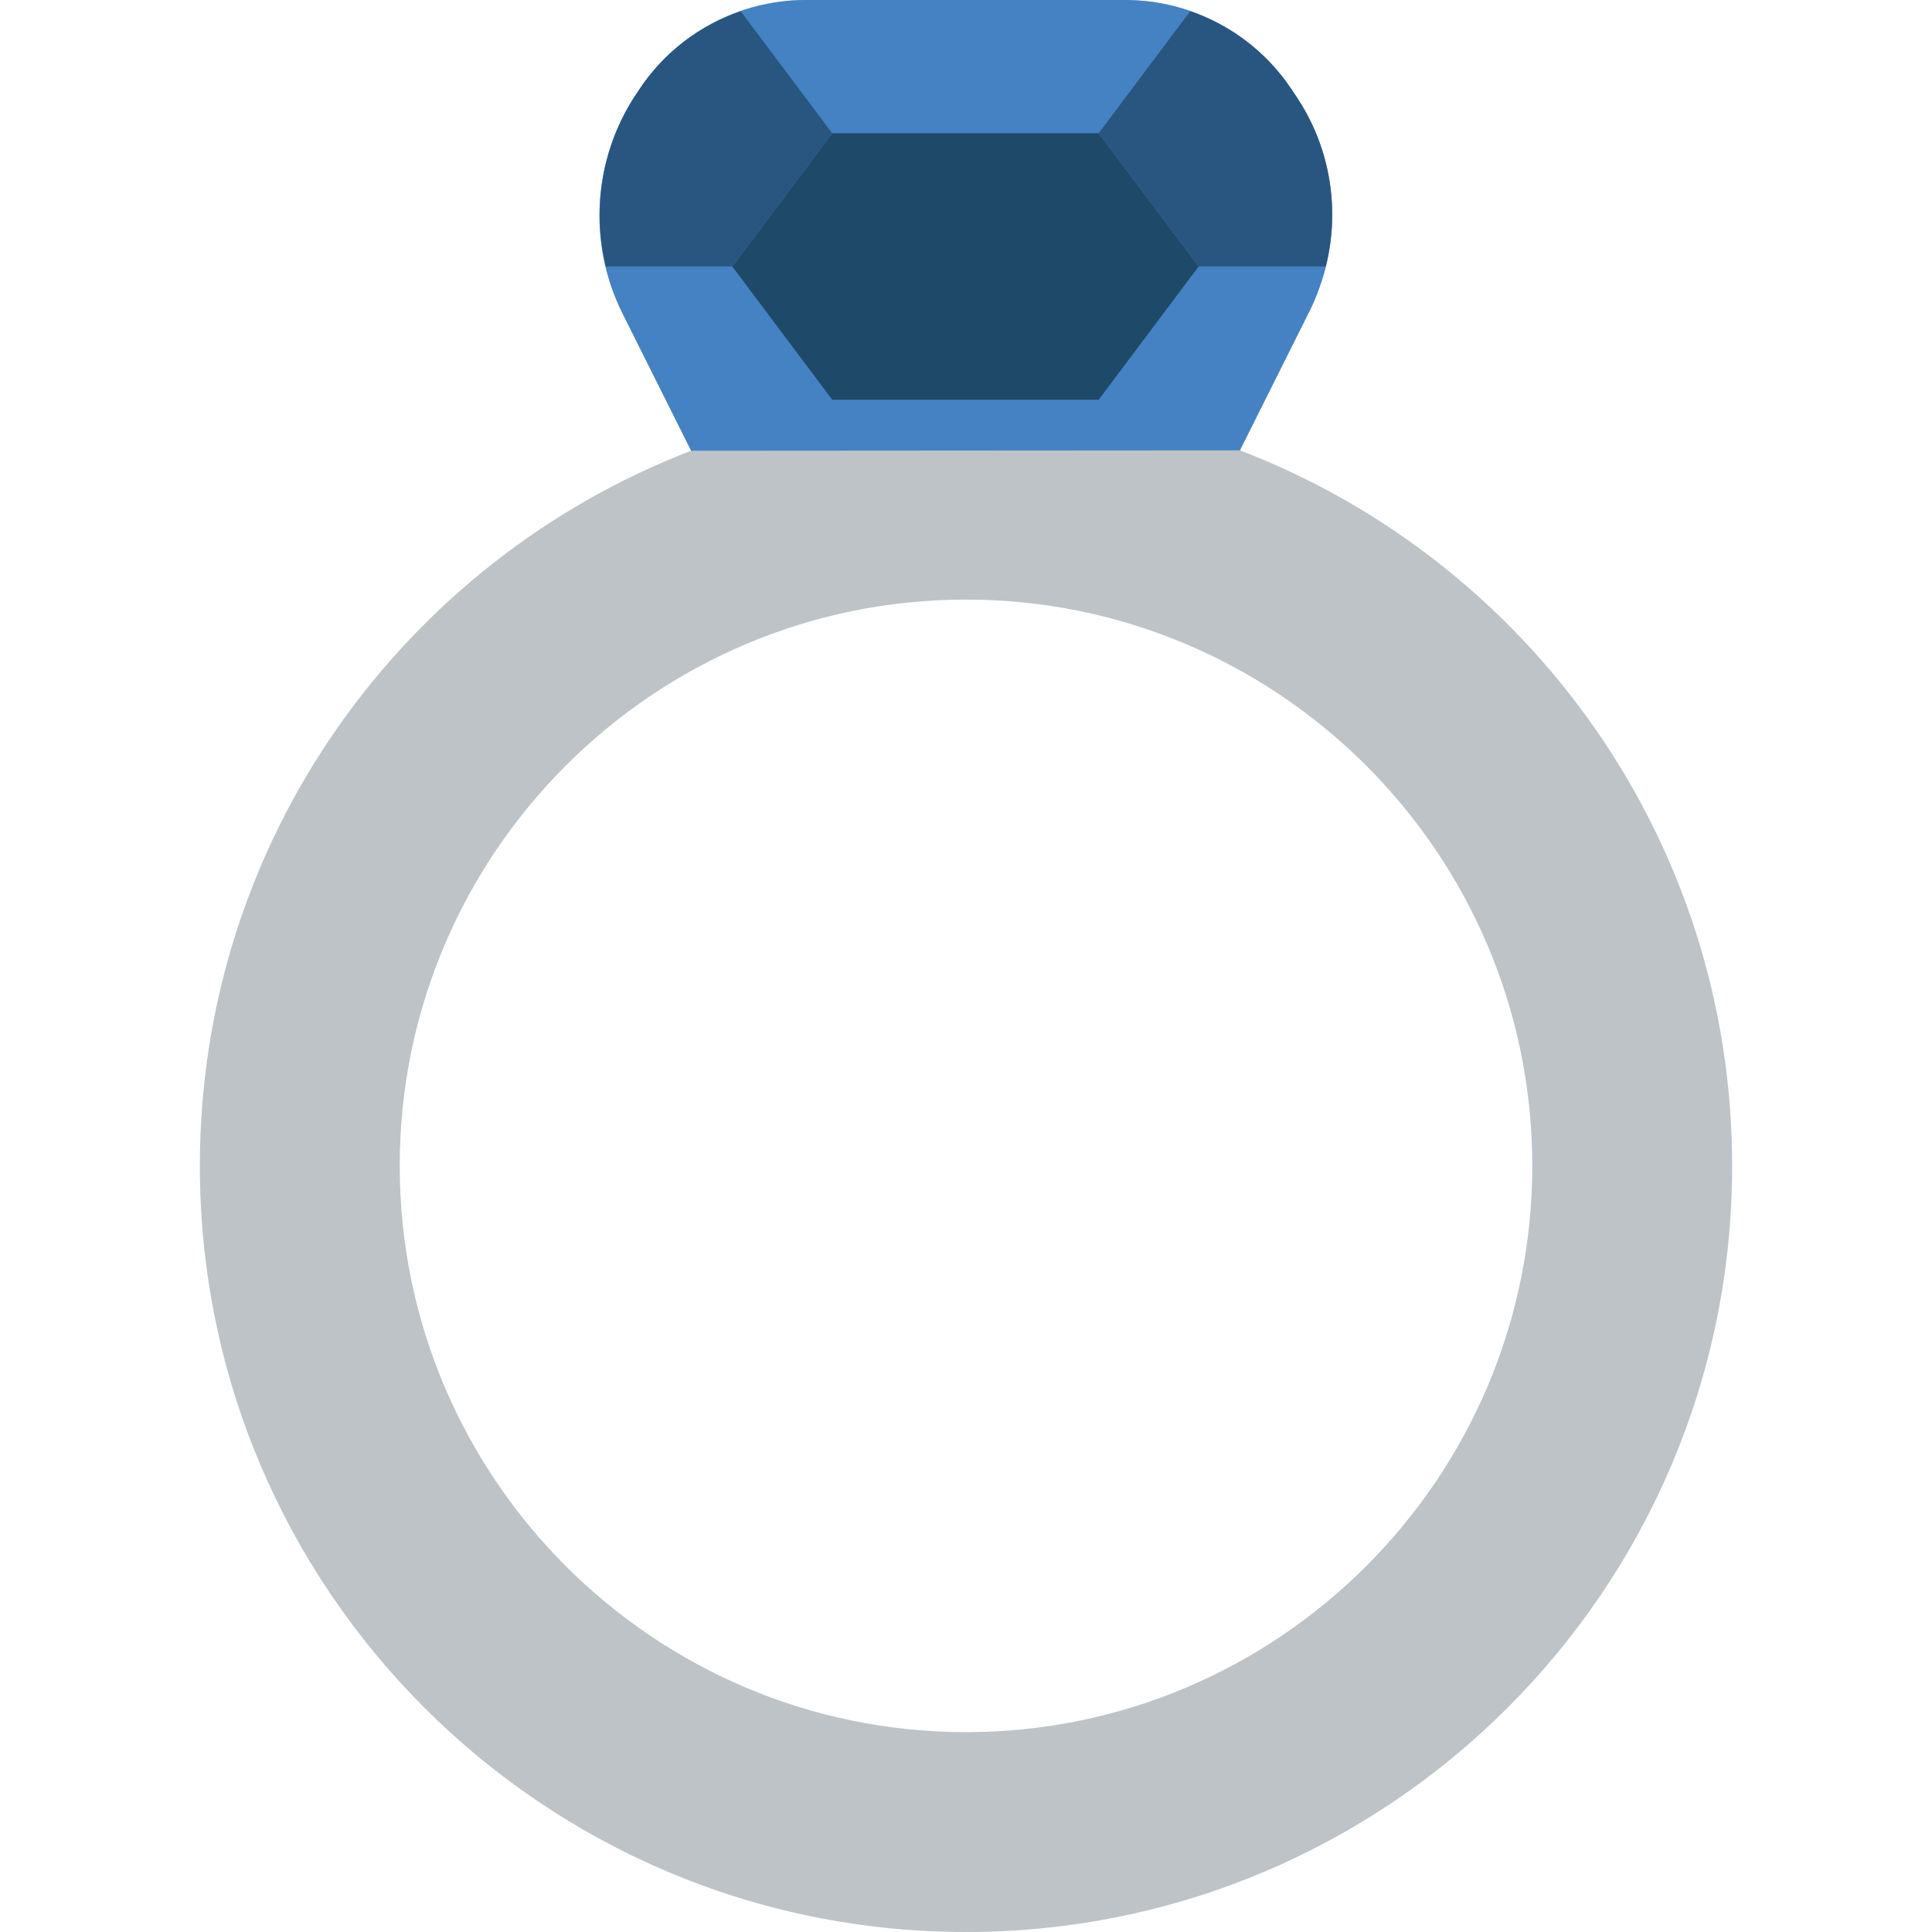 <?xml version="1.0" encoding="iso-8859-1"?>
<!-- Generator: Adobe Illustrator 19.0.0, SVG Export Plug-In . SVG Version: 6.00 Build 0)  -->
<svg version="1.1" id="Layer_1" xmlns="http://www.w3.org/2000/svg" xmlns:xlink="http://www.w3.org/1999/xlink" x="0px" y="0px"
	 viewBox="0 0 512 512" style="enable-background:new 0 0 512 512;" xml:space="preserve">
<g>
	<path style="fill:#BDC3C7;" d="M256,459.034c-82.75,0-150.069-67.319-150.069-150.069S173.25,158.897,256,158.897
		s150.069,67.319,150.069,150.069S338.75,459.034,256,459.034 M328.589,119.349L328.589,119.349l18.564-37.12
		c0.962-1.916,1.766-3.884,2.463-5.879c6.126-16.746,4.052-35.558-5.985-50.609l-1.439-2.154C332.367,8.845,315.833,0,298.125,0
		h-84.551c-17.708,0-34.242,8.845-44.067,23.587l-0.892,1.333c-11.555,17.337-12.941,39.556-3.619,58.191l18.167,36.334
		c-76.138,29.29-130.198,103.071-130.198,189.519C52.966,421.094,143.863,512,256,512s203.034-90.906,203.034-203.034
		C459.034,222.411,404.86,148.559,328.589,119.349"/>
	<path style="fill:#4482C3;" d="M343.633,25.741l-1.439-2.154C332.369,8.845,315.835,0,298.127,0h-84.551
		c-17.708,0-34.242,8.845-44.067,23.587l-0.892,1.333c-11.564,17.337-12.941,39.556-3.619,58.191l18.158,36.334l145.434-0.097
		l18.556-37.12c0.962-1.916,1.774-3.884,2.472-5.879C355.745,59.604,353.67,40.792,343.633,25.741"/>
	<polygon style="fill:#1F4968;" points="220.543,105.931 194.06,70.621 220.543,35.31 291.164,35.31 317.647,70.621 
		291.164,105.931 	"/>
	<g>
		<path style="fill:#285680;" d="M220.543,35.31L196.294,2.984c-10.787,3.734-20.277,10.831-26.783,20.604l-0.892,1.333
			c-9.066,13.603-11.776,30.182-8.068,45.7h33.51L220.543,35.31z"/>
		<path style="fill:#285680;" d="M291.164,35.31l26.483,35.31h33.677c3.787-15.219,1.218-31.523-7.689-44.879l-1.439-2.154
			c-6.515-9.772-15.996-16.87-26.792-20.604L291.164,35.31z"/>
	</g>
</g>
<g>
</g>
<g>
</g>
<g>
</g>
<g>
</g>
<g>
</g>
<g>
</g>
<g>
</g>
<g>
</g>
<g>
</g>
<g>
</g>
<g>
</g>
<g>
</g>
<g>
</g>
<g>
</g>
<g>
</g>
</svg>
